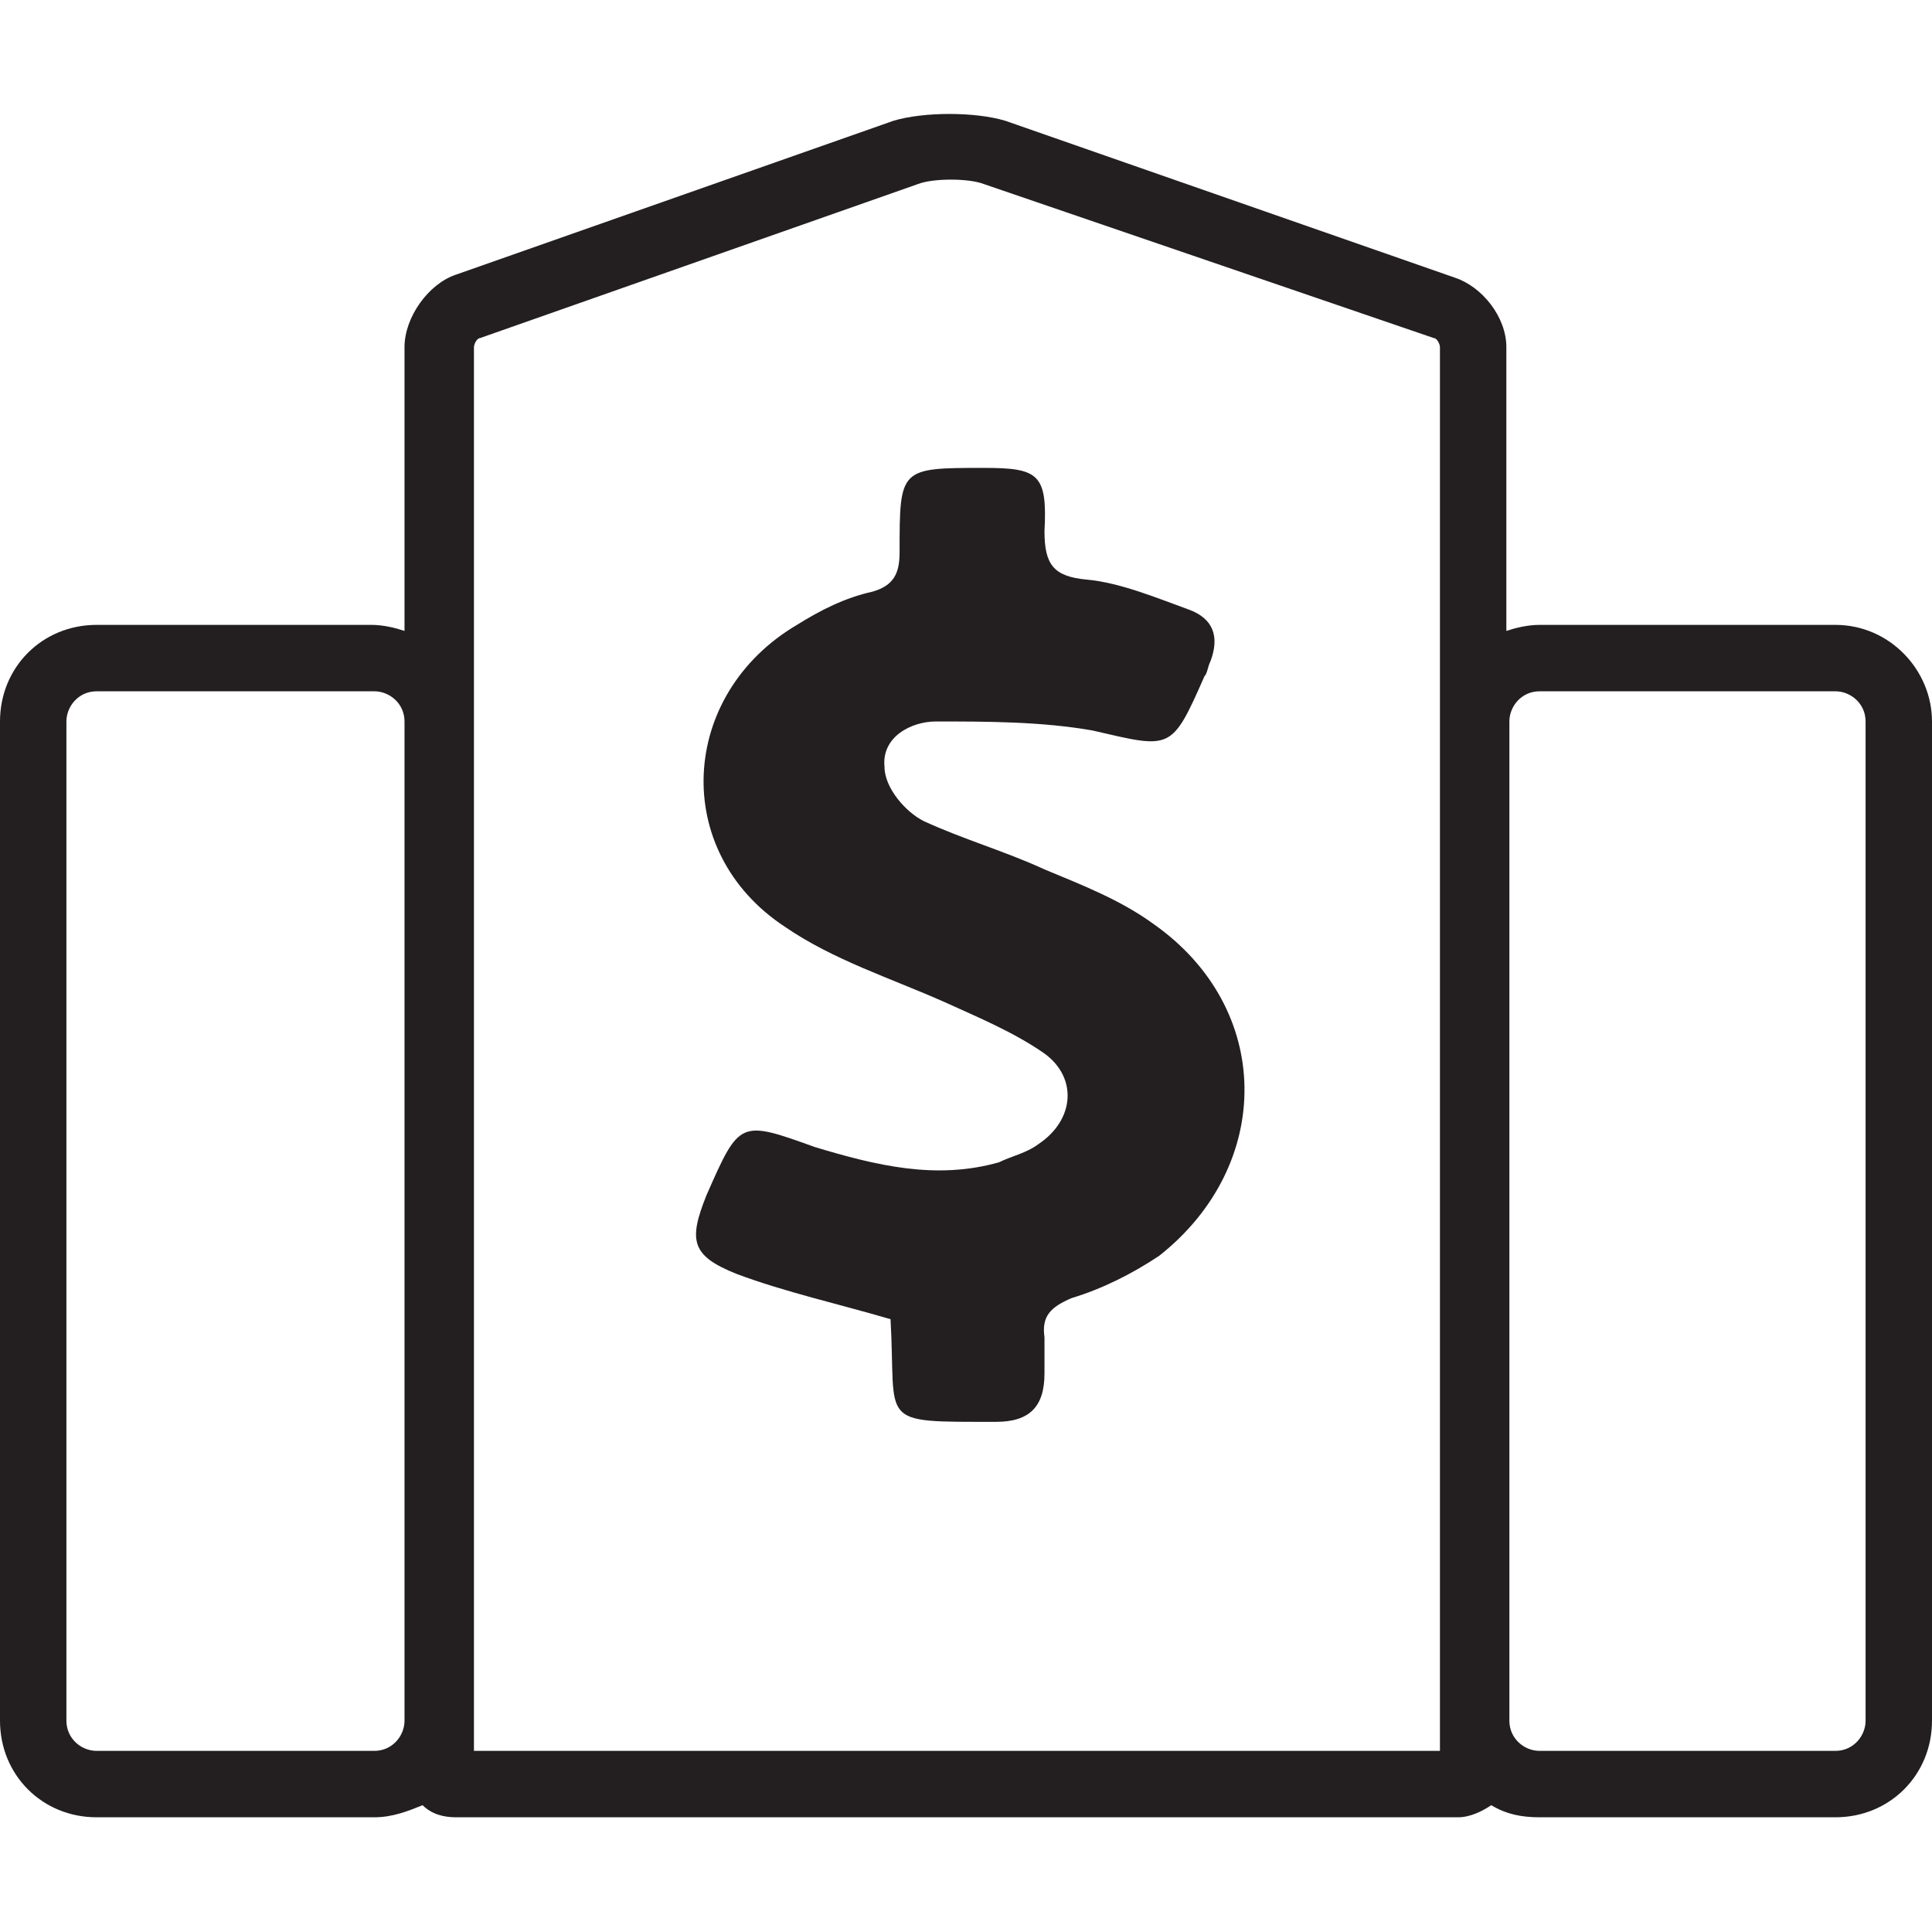 <?xml version="1.0" encoding="utf-8"?>
<!-- Generator: Adobe Illustrator 22.1.0, SVG Export Plug-In . SVG Version: 6.00 Build 0)  -->
<svg version="1.1" id="Layer_1" xmlns="http://www.w3.org/2000/svg" xmlns:xlink="http://www.w3.org/1999/xlink" x="0px" y="0px"
	 viewBox="0 0 64 64" style="enable-background:new 0 0 64 64;" xml:space="preserve">
<style type="text/css">
	.st0{fill:#231F20;}
</style>
<g id="Layer_1_1_">
</g>
<g>
	<path class="st0" d="M60.8,20.7H51c-0.4,0-0.8,0.1-1.1,0.2v-9.4c0-1-0.8-2-1.7-2.3L33.3,4c-1-0.3-2.7-0.3-3.7,0L15.1,9.1
		c-0.9,0.3-1.7,1.4-1.7,2.4v9.4c-0.3-0.1-0.7-0.2-1.1-0.2H3.2c-1.8,0-3.2,1.4-3.2,3.2V57c0,1.8,1.4,3.2,3.2,3.2h9.2
		c0.6,0,1.1-0.2,1.6-0.4c0.3,0.3,0.7,0.4,1.1,0.4h33.2c0.4,0,0.8-0.2,1.1-0.4c0.5,0.3,1,0.4,1.6,0.4h9.8c1.8,0,3.2-1.4,3.2-3.2V23.9
		C64,22.2,62.6,20.7,60.8,20.7z M13.4,57c0,0.5-0.4,1-1,1H3.2c-0.5,0-1-0.4-1-1V23.9c0-0.5,0.4-1,1-1h9.2c0.5,0,1,0.4,1,1V57z
		 M47.7,58h-32V11.5c0-0.1,0.1-0.3,0.2-0.3l14.5-5.1c0.5-0.2,1.7-0.2,2.2,0l14.9,5.1c0.1,0,0.2,0.2,0.2,0.3V58z M61.8,57
		c0,0.5-0.4,1-1,1H51c-0.5,0-1-0.4-1-1V23.9c0-0.5,0.4-1,1-1h9.8c0.5,0,1,0.4,1,1V57z"/>
	<path class="st0" d="M38.2,30.6c-1.1-0.8-2.4-1.3-3.6-1.8c-1.3-0.6-2.7-1-4-1.6c-0.6-0.3-1.3-1.1-1.3-1.8c-0.1-1,0.9-1.5,1.7-1.5
		c1.7,0,3.5,0,5.2,0.3c2.6,0.6,2.6,0.7,3.7-1.8c0.1-0.1,0.1-0.3,0.2-0.5c0.3-0.8,0.1-1.4-0.7-1.7c-1.1-0.4-2.3-0.9-3.4-1
		c-1.1-0.1-1.4-0.5-1.4-1.6c0.1-1.9-0.2-2.1-2-2.1c-2.8,0-2.8,0-2.8,2.8c0,0.7-0.2,1.1-0.9,1.3c-0.9,0.2-1.7,0.6-2.5,1.1
		c-3.9,2.3-4.2,7.5-0.4,10c1.6,1.1,3.5,1.7,5.3,2.5c1.1,0.5,2.3,1,3.3,1.7c1.1,0.8,1,2.2-0.2,3c-0.4,0.3-0.9,0.4-1.3,0.6
		C31,39.1,29,38.6,27,38c-2.5-0.9-2.5-0.9-3.6,1.6c-0.6,1.5-0.5,2,1,2.6c1.6,0.6,3.4,1,5.1,1.5c0.2,3.5-0.5,3.4,3.5,3.4
		c1.1,0,1.6-0.5,1.6-1.6c0-0.4,0-0.8,0-1.2c-0.1-0.7,0.2-1,0.9-1.3c1-0.3,2-0.8,2.9-1.4C42.2,38.6,42.2,33.4,38.2,30.6z"/>
</g>
</svg>
